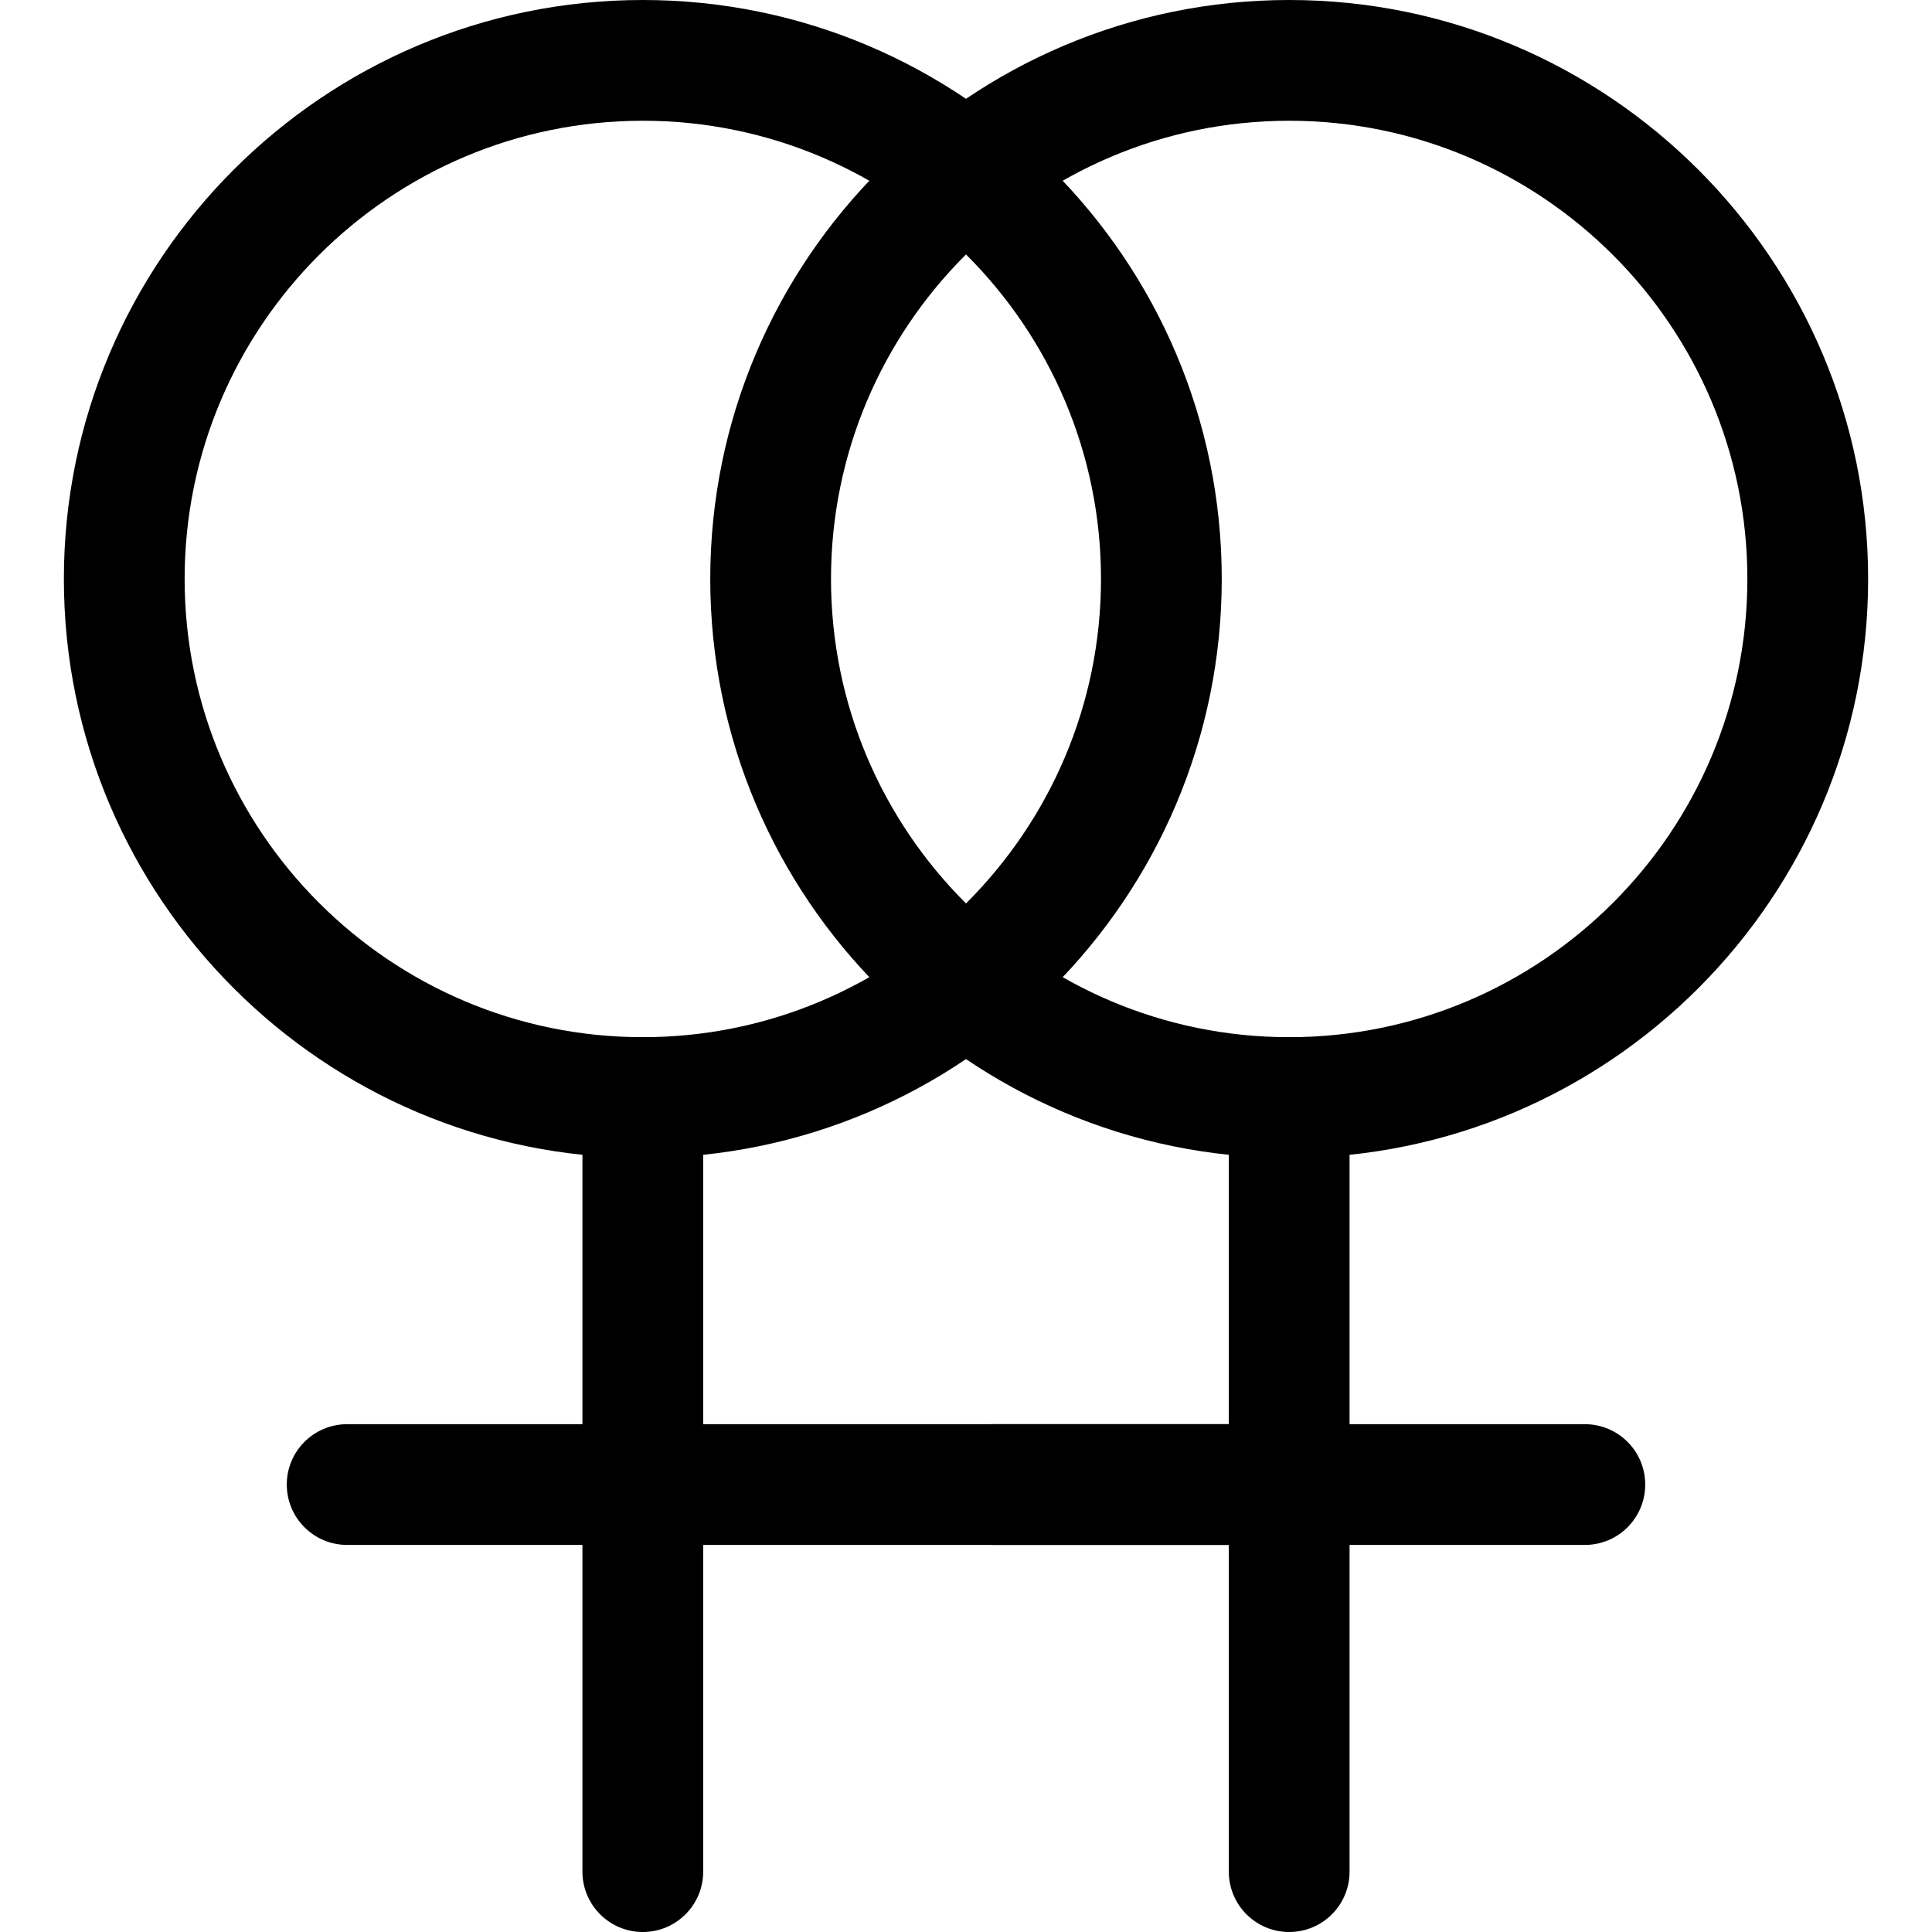 <svg xmlns="http://www.w3.org/2000/svg" viewBox="0 0 32 32"><!--! Font Icona - https://fonticona.com | License - https://fonticona.com/license | Copyright 2022 FontIcona.com --><path d="M10.647,19.179c-5.288,0-9.589-4.302-9.589-9.59C1.058,4.302,5.359,0,10.647,0s9.589,4.302,9.589,9.589C20.236,14.877,15.935,19.179,10.647,19.179z M10.647,2C6.462,2,3.058,5.404,3.058,9.589s3.405,7.59,7.589,7.59s7.589-3.405,7.589-7.59S14.832,2,10.647,2z"/><path d="M10.647,32c-0.552,0-1-0.447-1-1V18.179c0-0.553,0.448-1,1-1s1,0.447,1,1V31C11.647,31.553,11.199,32,10.647,32z"/><path d="M21.353,25.589H5.75c-0.552,0-1-0.447-1-1s0.448-1,1-1h15.604c0.552,0,1,0.447,1,1S21.905,25.589,21.353,25.589z"/><path d="M21.353,19.179c-5.288,0-9.589-4.302-9.589-9.59C11.764,4.302,16.065,0,21.353,0s9.589,4.302,9.589,9.589C30.942,14.877,26.641,19.179,21.353,19.179z M21.353,2c-4.185,0-7.589,3.404-7.589,7.589s3.405,7.59,7.589,7.59s7.589-3.405,7.589-7.59S25.538,2,21.353,2z"/><path d="M21.353,32c-0.552,0-1-0.447-1-1V18.179c0-0.553,0.448-1,1-1s1,0.447,1,1V31C22.353,31.553,21.905,32,21.353,32z"/><path d="M26.25,25.589h-9.795c-0.552,0-1-0.447-1-1s0.448-1,1-1h9.795c0.552,0,1,0.447,1,1S26.803,25.589,26.25,25.589z"/></svg>